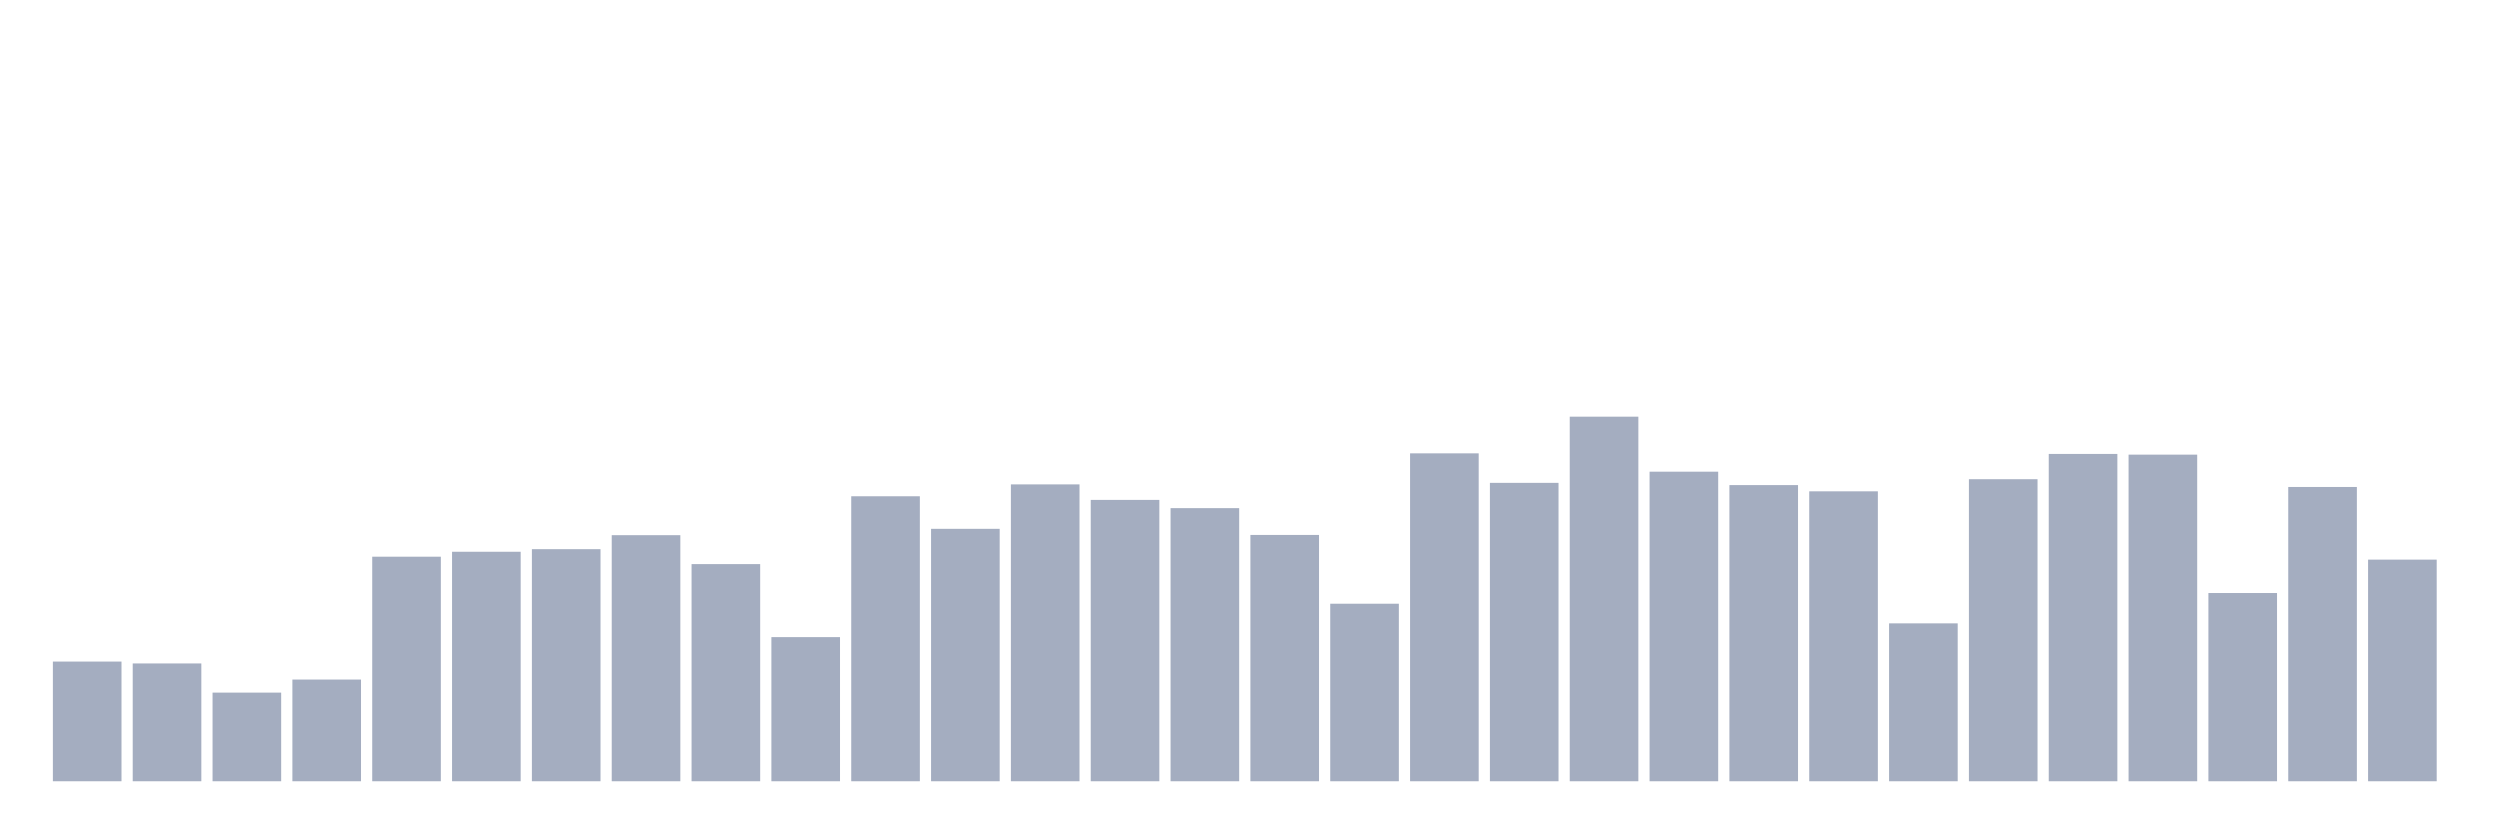 <svg xmlns="http://www.w3.org/2000/svg" viewBox="0 0 480 160"><g transform="translate(10,10)"><rect class="bar" x="0.153" width="13.175" y="117.02" height="22.98" fill="rgb(164,173,192)"></rect><rect class="bar" x="15.482" width="13.175" y="117.381" height="22.619" fill="rgb(164,173,192)"></rect><rect class="bar" x="30.81" width="13.175" y="122.98" height="17.02" fill="rgb(164,173,192)"></rect><rect class="bar" x="46.138" width="13.175" y="120.474" height="19.526" fill="rgb(164,173,192)"></rect><rect class="bar" x="61.466" width="13.175" y="96.885" height="43.115" fill="rgb(164,173,192)"></rect><rect class="bar" x="76.794" width="13.175" y="95.937" height="44.063" fill="rgb(164,173,192)"></rect><rect class="bar" x="92.123" width="13.175" y="95.44" height="44.56" fill="rgb(164,173,192)"></rect><rect class="bar" x="107.451" width="13.175" y="92.754" height="47.246" fill="rgb(164,173,192)"></rect><rect class="bar" x="122.779" width="13.175" y="98.307" height="41.693" fill="rgb(164,173,192)"></rect><rect class="bar" x="138.107" width="13.175" y="112.325" height="27.675" fill="rgb(164,173,192)"></rect><rect class="bar" x="153.436" width="13.175" y="85.282" height="54.718" fill="rgb(164,173,192)"></rect><rect class="bar" x="168.764" width="13.175" y="91.535" height="48.465" fill="rgb(164,173,192)"></rect><rect class="bar" x="184.092" width="13.175" y="83.002" height="56.998" fill="rgb(164,173,192)"></rect><rect class="bar" x="199.42" width="13.175" y="85.982" height="54.018" fill="rgb(164,173,192)"></rect><rect class="bar" x="214.748" width="13.175" y="87.562" height="52.438" fill="rgb(164,173,192)"></rect><rect class="bar" x="230.077" width="13.175" y="92.709" height="47.291" fill="rgb(164,173,192)"></rect><rect class="bar" x="245.405" width="13.175" y="105.914" height="34.086" fill="rgb(164,173,192)"></rect><rect class="bar" x="260.733" width="13.175" y="77.043" height="62.957" fill="rgb(164,173,192)"></rect><rect class="bar" x="276.061" width="13.175" y="82.709" height="57.291" fill="rgb(164,173,192)"></rect><rect class="bar" x="291.39" width="13.175" y="70" height="70" fill="rgb(164,173,192)"></rect><rect class="bar" x="306.718" width="13.175" y="80.564" height="59.436" fill="rgb(164,173,192)"></rect><rect class="bar" x="322.046" width="13.175" y="83.138" height="56.862" fill="rgb(164,173,192)"></rect><rect class="bar" x="337.374" width="13.175" y="84.334" height="55.666" fill="rgb(164,173,192)"></rect><rect class="bar" x="352.702" width="13.175" y="109.684" height="30.316" fill="rgb(164,173,192)"></rect><rect class="bar" x="368.031" width="13.175" y="82.009" height="57.991" fill="rgb(164,173,192)"></rect><rect class="bar" x="383.359" width="13.175" y="77.156" height="62.844" fill="rgb(164,173,192)"></rect><rect class="bar" x="398.687" width="13.175" y="77.291" height="62.709" fill="rgb(164,173,192)"></rect><rect class="bar" x="414.015" width="13.175" y="103.86" height="36.14" fill="rgb(164,173,192)"></rect><rect class="bar" x="429.344" width="13.175" y="83.499" height="56.501" fill="rgb(164,173,192)"></rect><rect class="bar" x="444.672" width="13.175" y="97.449" height="42.551" fill="rgb(164,173,192)"></rect></g></svg>